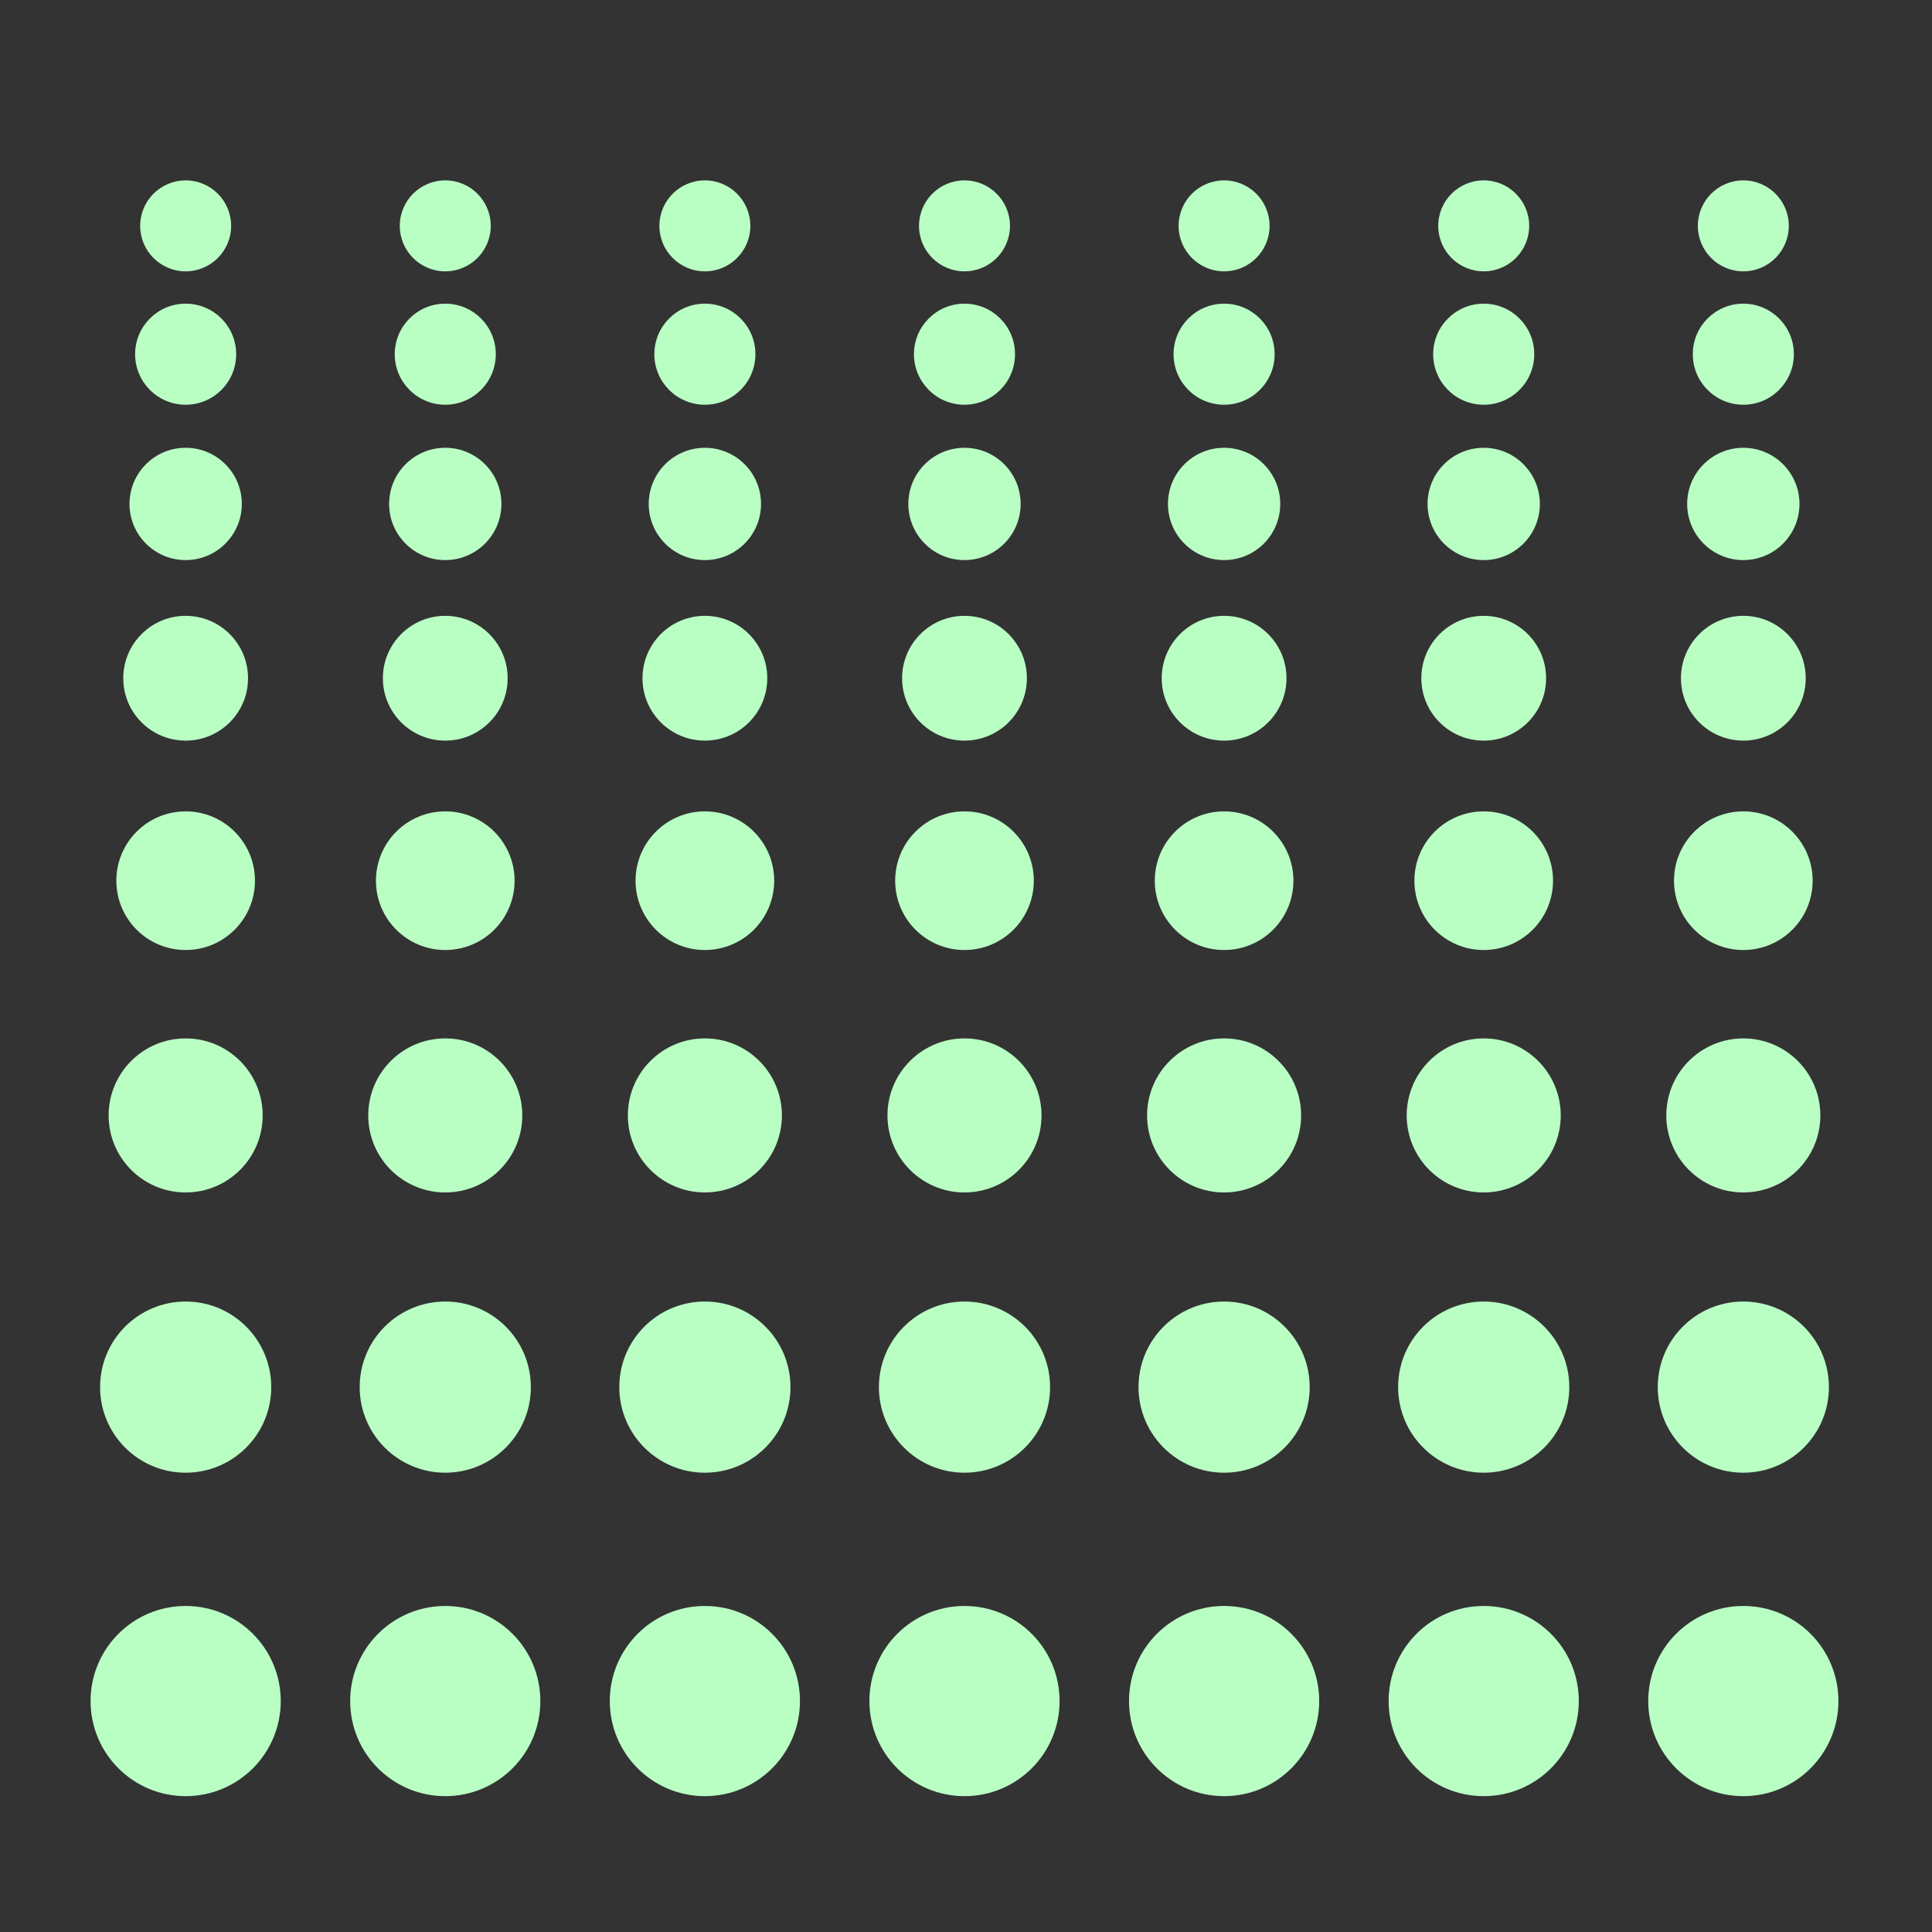 <?xml version="1.0" encoding="utf-8"?>
<!-- Generator: Adobe Illustrator 22.0.1, SVG Export Plug-In . SVG Version: 6.00 Build 0)  -->
<svg version="1.1" id="レイヤー_1" xmlns="http://www.w3.org/2000/svg" xmlns:xlink="http://www.w3.org/1999/xlink" x="0px"
	 y="0px" width="640px" height="640px" viewBox="0 0 640 640" style="enable-background:new 0 0 640 640;" xml:space="preserve">
<rect x="0" y="0" width="640" height="640" fill="#333333" stroke="none"/>
<style type="text/css">
	.st0{fill:#B9FFC4;}
</style>
<g>
	<g>
		<circle class="st0" cx="147.5" cy="563.5" r="31.5"/>
	</g>
	<g>
		<circle class="st0" cx="233.5" cy="563.5" r="31.5"/>
	</g>
	<g>
		<circle class="st0" cx="319.5" cy="563.5" r="31.5"/>
	</g>
	<g>
		<circle class="st0" cx="405.5" cy="563.5" r="31.5"/>
	</g>
	<g>
		<circle class="st0" cx="491.5" cy="563.5" r="31.5"/>
	</g>
	<g>
		<circle class="st0" cx="577.5" cy="563.5" r="31.5"/>
	</g>
	<g>
		<circle class="st0" cx="147.5" cy="459.5" r="28.35"/>
	</g>
	<g>
		<circle class="st0" cx="233.5" cy="459.5" r="28.35"/>
	</g>
	<g>
		<circle class="st0" cx="319.5" cy="459.5" r="28.35"/>
	</g>
	<g>
		<circle class="st0" cx="405.5" cy="459.5" r="28.35"/>
	</g>
	<g>
		<circle class="st0" cx="491.5" cy="459.5" r="28.35"/>
	</g>
	<g>
		<circle class="st0" cx="577.5" cy="459.5" r="28.35"/>
	</g>
	<g>
		<circle class="st0" cx="147.5" cy="369.5" r="25.515"/>
	</g>
	<g>
		<circle class="st0" cx="233.5" cy="369.5" r="25.515"/>
	</g>
	<g>
		<circle class="st0" cx="319.5" cy="369.5" r="25.515"/>
	</g>
	<g>
		<circle class="st0" cx="405.5" cy="369.5" r="25.515"/>
	</g>
	<g>
		<circle class="st0" cx="491.5" cy="369.5" r="25.515"/>
	</g>
	<g>
		<circle class="st0" cx="577.5" cy="369.5" r="25.515"/>
	</g>
	<g>
		<circle class="st0" cx="147.5" cy="291.74" r="22.963"/>
	</g>
	<g>
		<circle class="st0" cx="233.5" cy="291.74" r="22.963"/>
	</g>
	<g>
		<circle class="st0" cx="319.5" cy="291.74" r="22.963"/>
	</g>
	<g>
		<circle class="st0" cx="405.5" cy="291.74" r="22.963"/>
	</g>
	<g>
		<circle class="st0" cx="491.5" cy="291.74" r="22.963"/>
	</g>
	<g>
		<circle class="st0" cx="577.5" cy="291.74" r="22.963"/>
	</g>
	<g>
		<circle class="st0" cx="147.5" cy="224.672" r="20.667"/>
	</g>
	<g>
		<circle class="st0" cx="233.5" cy="224.672" r="20.667"/>
	</g>
	<g>
		<circle class="st0" cx="319.5" cy="224.672" r="20.667"/>
	</g>
	<g>
		<circle class="st0" cx="405.5" cy="224.672" r="20.667"/>
	</g>
	<g>
		<circle class="st0" cx="491.5" cy="224.672" r="20.667"/>
	</g>
	<g>
		<circle class="st0" cx="577.5" cy="224.672" r="20.667"/>
	</g>
	<g>
		<circle class="st0" cx="147.5" cy="166.935" r="18.6"/>
	</g>
	<g>
		<circle class="st0" cx="233.5" cy="166.935" r="18.6"/>
	</g>
	<g>
		<circle class="st0" cx="319.5" cy="166.935" r="18.6"/>
	</g>
	<g>
		<circle class="st0" cx="405.5" cy="166.935" r="18.6"/>
	</g>
	<g>
		<circle class="st0" cx="491.5" cy="166.935" r="18.6"/>
	</g>
	<g>
		<circle class="st0" cx="577.5" cy="166.935" r="18.6"/>
	</g>
	<g>
		<circle class="st0" cx="147.5" cy="117.334" r="16.74"/>
	</g>
	<g>
		<circle class="st0" cx="233.5" cy="117.334" r="16.74"/>
	</g>
	<g>
		<circle class="st0" cx="319.5" cy="117.334" r="16.74"/>
	</g>
	<g>
		<circle class="st0" cx="405.5" cy="117.334" r="16.74"/>
	</g>
	<g>
		<circle class="st0" cx="491.5" cy="117.334" r="16.74"/>
	</g>
	<g>
		<circle class="st0" cx="577.5" cy="117.334" r="16.74"/>
	</g>
	<g>
		<g>
			<circle class="st0" cx="61.5" cy="563.5" r="31.5"/>
		</g>
		<g>
			<circle class="st0" cx="61.5" cy="459.5" r="28.35"/>
		</g>
		<g>
			<circle class="st0" cx="61.5" cy="369.5" r="25.515"/>
		</g>
		<g>
			<circle class="st0" cx="61.5" cy="291.74" r="22.963"/>
		</g>
		<g>
			<circle class="st0" cx="61.5" cy="224.672" r="20.667"/>
		</g>
		<g>
			<circle class="st0" cx="61.5" cy="166.935" r="18.6"/>
		</g>
		<g>
			<circle class="st0" cx="61.5" cy="117.334" r="16.74"/>
		</g>
		<g>
			<circle class="st0" cx="61.5" cy="74.819" r="15.066"/>
		</g>
	</g>
	<g>
		<circle class="st0" cx="147.5" cy="74.819" r="15.066"/>
	</g>
	<g>
		<circle class="st0" cx="233.5" cy="74.819" r="15.066"/>
	</g>
	<g>
		<circle class="st0" cx="319.5" cy="74.819" r="15.066"/>
	</g>
	<g>
		<circle class="st0" cx="405.5" cy="74.819" r="15.066"/>
	</g>
	<g>
		<circle class="st0" cx="491.5" cy="74.819" r="15.066"/>
	</g>
	<g>
		<circle class="st0" cx="577.5" cy="74.819" r="15.066"/>
	</g>
</g>
</svg>
